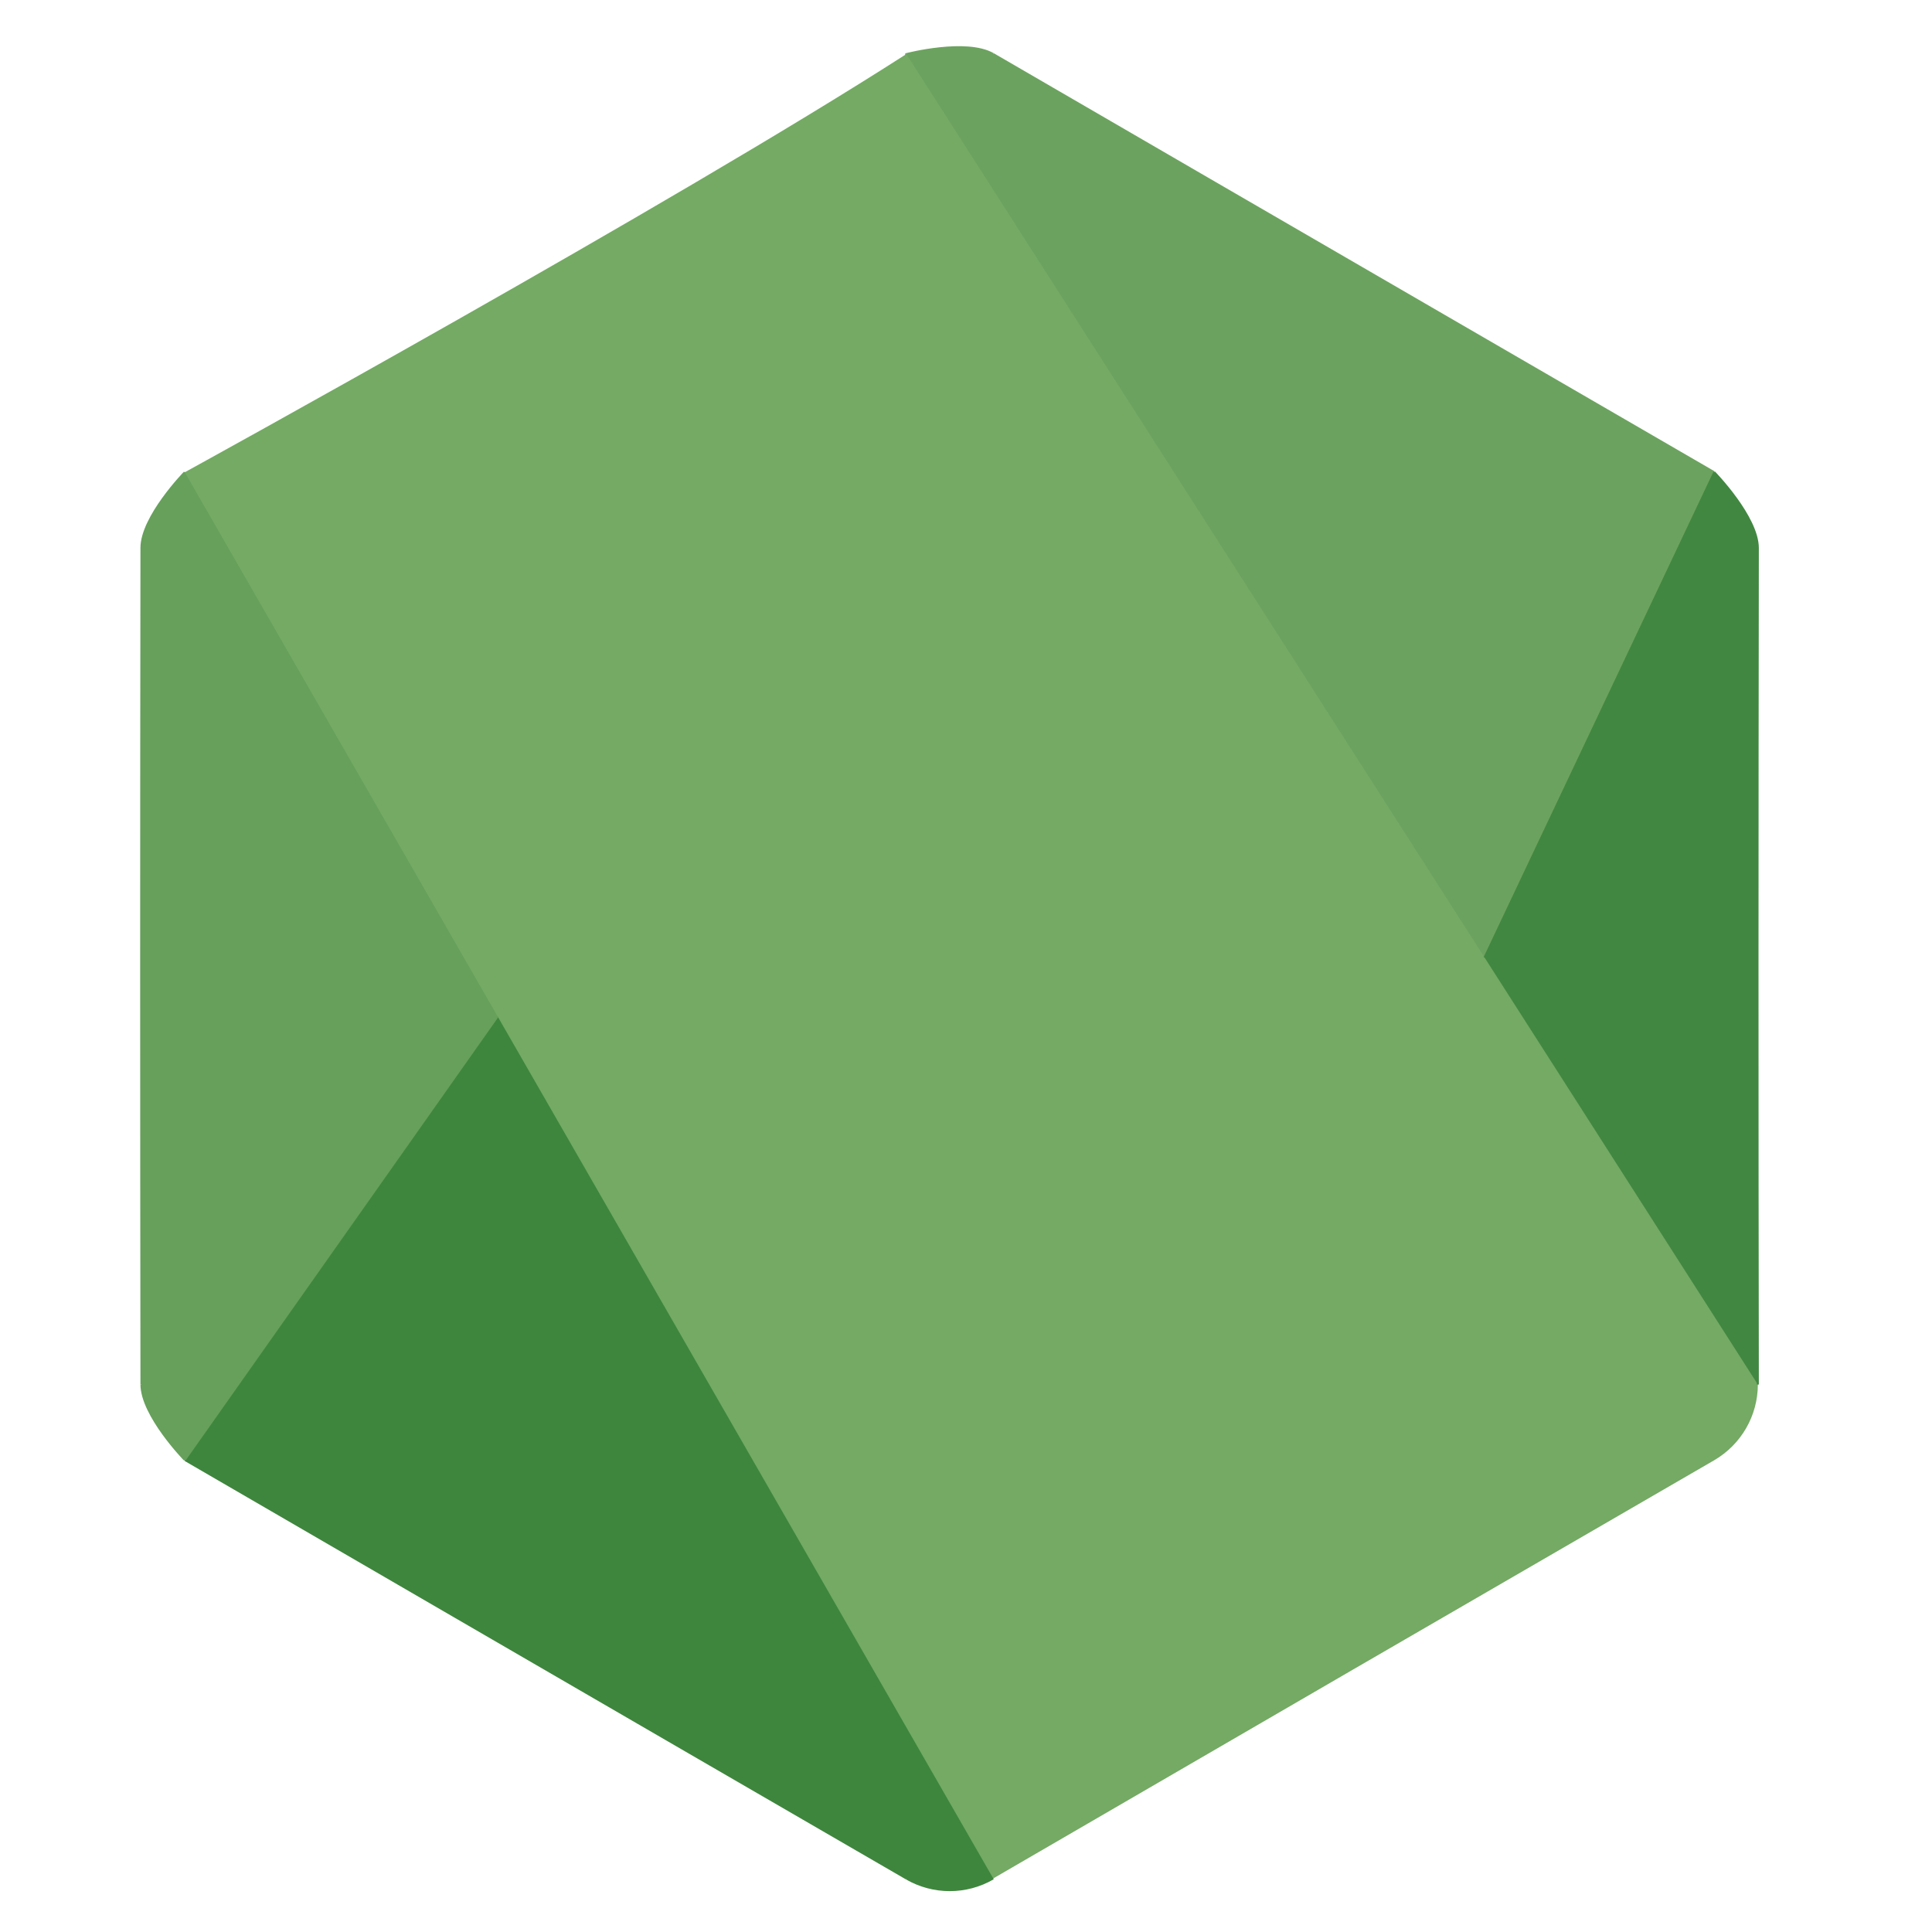 <?xml version="1.0" encoding="utf-8"?>
<!-- Generator: Moho 13.0.3 build 643 -->
<!DOCTYPE svg PUBLIC "-//W3C//DTD SVG 1.1//EN" "http://www.w3.org/Graphics/SVG/1.1/DTD/svg11.dtd">
<svg version="1.1" id="Frame_14" xmlns="http://www.w3.org/2000/svg" xmlns:xlink="http://www.w3.org/1999/xlink" width="1000px" height="1000px">
<g id="Layer_21">
<path fill="#74aa64" fill-rule="evenodd" stroke="none" d="M 469.029 28.049 C 347.842 105.914 95.674 244.429 95.627 244.439 C 95.623 244.443 73.156 267.472 73.197 283.610 C 72.984 427.920 73.000 572.234 73.197 716.554 C 73.193 732.653 95.656 755.689 95.660 755.693 C 95.706 755.703 344.374 900.073 469.061 972.279 C 483.014 980.370 500.152 980.370 514.102 972.279 C 638.296 900.100 762.720 827.945 887.357 755.774 C 901.304 747.603 909.829 732.736 909.869 716.635 C 909.631 572.288 909.662 427.948 909.869 283.610 C 909.868 267.512 887.312 244.410 887.308 244.406 C 887.261 244.396 638.315 100.132 514.151 28.000 C 500.198 19.908 469.116 27.999 469.111 28.000 C 469.111 28.000 468.825 28.046 469.029 28.049 Z"/>
<path fill="none" stroke="#3e863d" stroke-width="1" stroke-linecap="butt" stroke-linejoin="round" d="M 514.102 972.279 C 500.152 980.370 483.014 980.370 469.061 972.279 "/>
<path fill="none" stroke="#3e863d" stroke-width="1" stroke-linecap="butt" stroke-linejoin="round" d="M 469.061 972.279 C 344.374 900.073 95.706 755.703 95.660 755.693 "/>
<path fill="#3e863d" fill-rule="evenodd" stroke="none" d="M 95.660 755.693 C 149.632 679.165 203.604 602.637 257.576 526.109 C 343.922 676.289 428.594 823.555 514.102 972.279 C 500.152 980.370 483.014 980.370 469.061 972.279 C 344.374 900.073 95.706 755.703 95.660 755.693 Z"/>
<path fill="none" stroke="#66a05b" stroke-width="1" stroke-linecap="butt" stroke-linejoin="round" d="M 257.576 526.109 C 203.604 602.637 149.632 679.165 95.660 755.693 "/>
<path fill="none" stroke="#66a05b" stroke-width="1" stroke-linecap="butt" stroke-linejoin="round" d="M 95.660 755.693 C 95.656 755.689 73.193 732.653 73.197 716.554 "/>
<path fill="none" stroke="#66a05b" stroke-width="1" stroke-linecap="butt" stroke-linejoin="round" d="M 73.197 716.554 C 73.000 572.234 72.984 427.920 73.197 283.610 "/>
<path fill="none" stroke="#66a05b" stroke-width="1" stroke-linecap="butt" stroke-linejoin="round" d="M 73.197 283.610 C 73.156 267.472 95.623 244.443 95.627 244.439 "/>
<path fill="#66a05b" fill-rule="evenodd" stroke="none" d="M 95.627 244.439 C 150.028 339.057 204.430 433.675 257.576 526.109 C 203.604 602.637 149.632 679.165 95.660 755.693 C 95.656 755.689 73.193 732.653 73.197 716.554 C 73.000 572.234 72.984 427.920 73.197 283.610 C 73.156 267.472 95.623 244.443 95.627 244.439 Z"/>
<path fill="none" stroke="#6ca25f" stroke-width="1" stroke-linecap="butt" stroke-linejoin="round" d="M 469.111 28.000 C 469.111 28.000 468.825 28.046 469.029 28.049 "/>
<path fill="none" stroke="#6ca25f" stroke-width="1" stroke-linecap="butt" stroke-linejoin="round" d="M 469.111 28.000 C 469.116 27.999 500.198 19.908 514.151 28.000 "/>
<path fill="none" stroke="#6ca25f" stroke-width="1" stroke-linecap="butt" stroke-linejoin="round" d="M 514.151 28.000 C 638.315 100.132 887.261 244.396 887.308 244.406 "/>
<path fill="#6ca25f" fill-rule="evenodd" stroke="none" d="M 887.308 244.406 C 847.668 328.133 808.028 411.859 768.388 495.586 C 668.924 340.185 569.018 184.092 469.111 28.000 C 469.111 28.000 468.825 28.046 469.029 28.049 C 469.116 27.999 500.198 19.908 514.151 28.000 C 638.315 100.132 887.261 244.396 887.308 244.406 Z"/>
<path fill="none" stroke="#418741" stroke-width="1" stroke-linecap="butt" stroke-linejoin="round" d="M 909.869 716.635 C 909.631 572.288 909.662 427.948 909.869 283.610 "/>
<path fill="none" stroke="#418741" stroke-width="1" stroke-linecap="butt" stroke-linejoin="round" d="M 909.869 283.610 C 909.868 267.512 887.312 244.410 887.308 244.406 "/>
<path fill="none" stroke="#418741" stroke-width="1" stroke-linecap="butt" stroke-linejoin="round" d="M 887.308 244.406 C 847.668 328.133 808.028 411.859 768.388 495.586 "/>
<path fill="#418741" fill-rule="evenodd" stroke="none" d="M 768.388 495.586 C 815.843 569.730 862.709 642.952 909.869 716.635 C 909.631 572.288 909.662 427.948 909.869 283.610 C 909.868 267.512 887.312 244.410 887.308 244.406 C 847.668 328.133 808.028 411.859 768.388 495.586 Z"/>
</g>
</svg>
